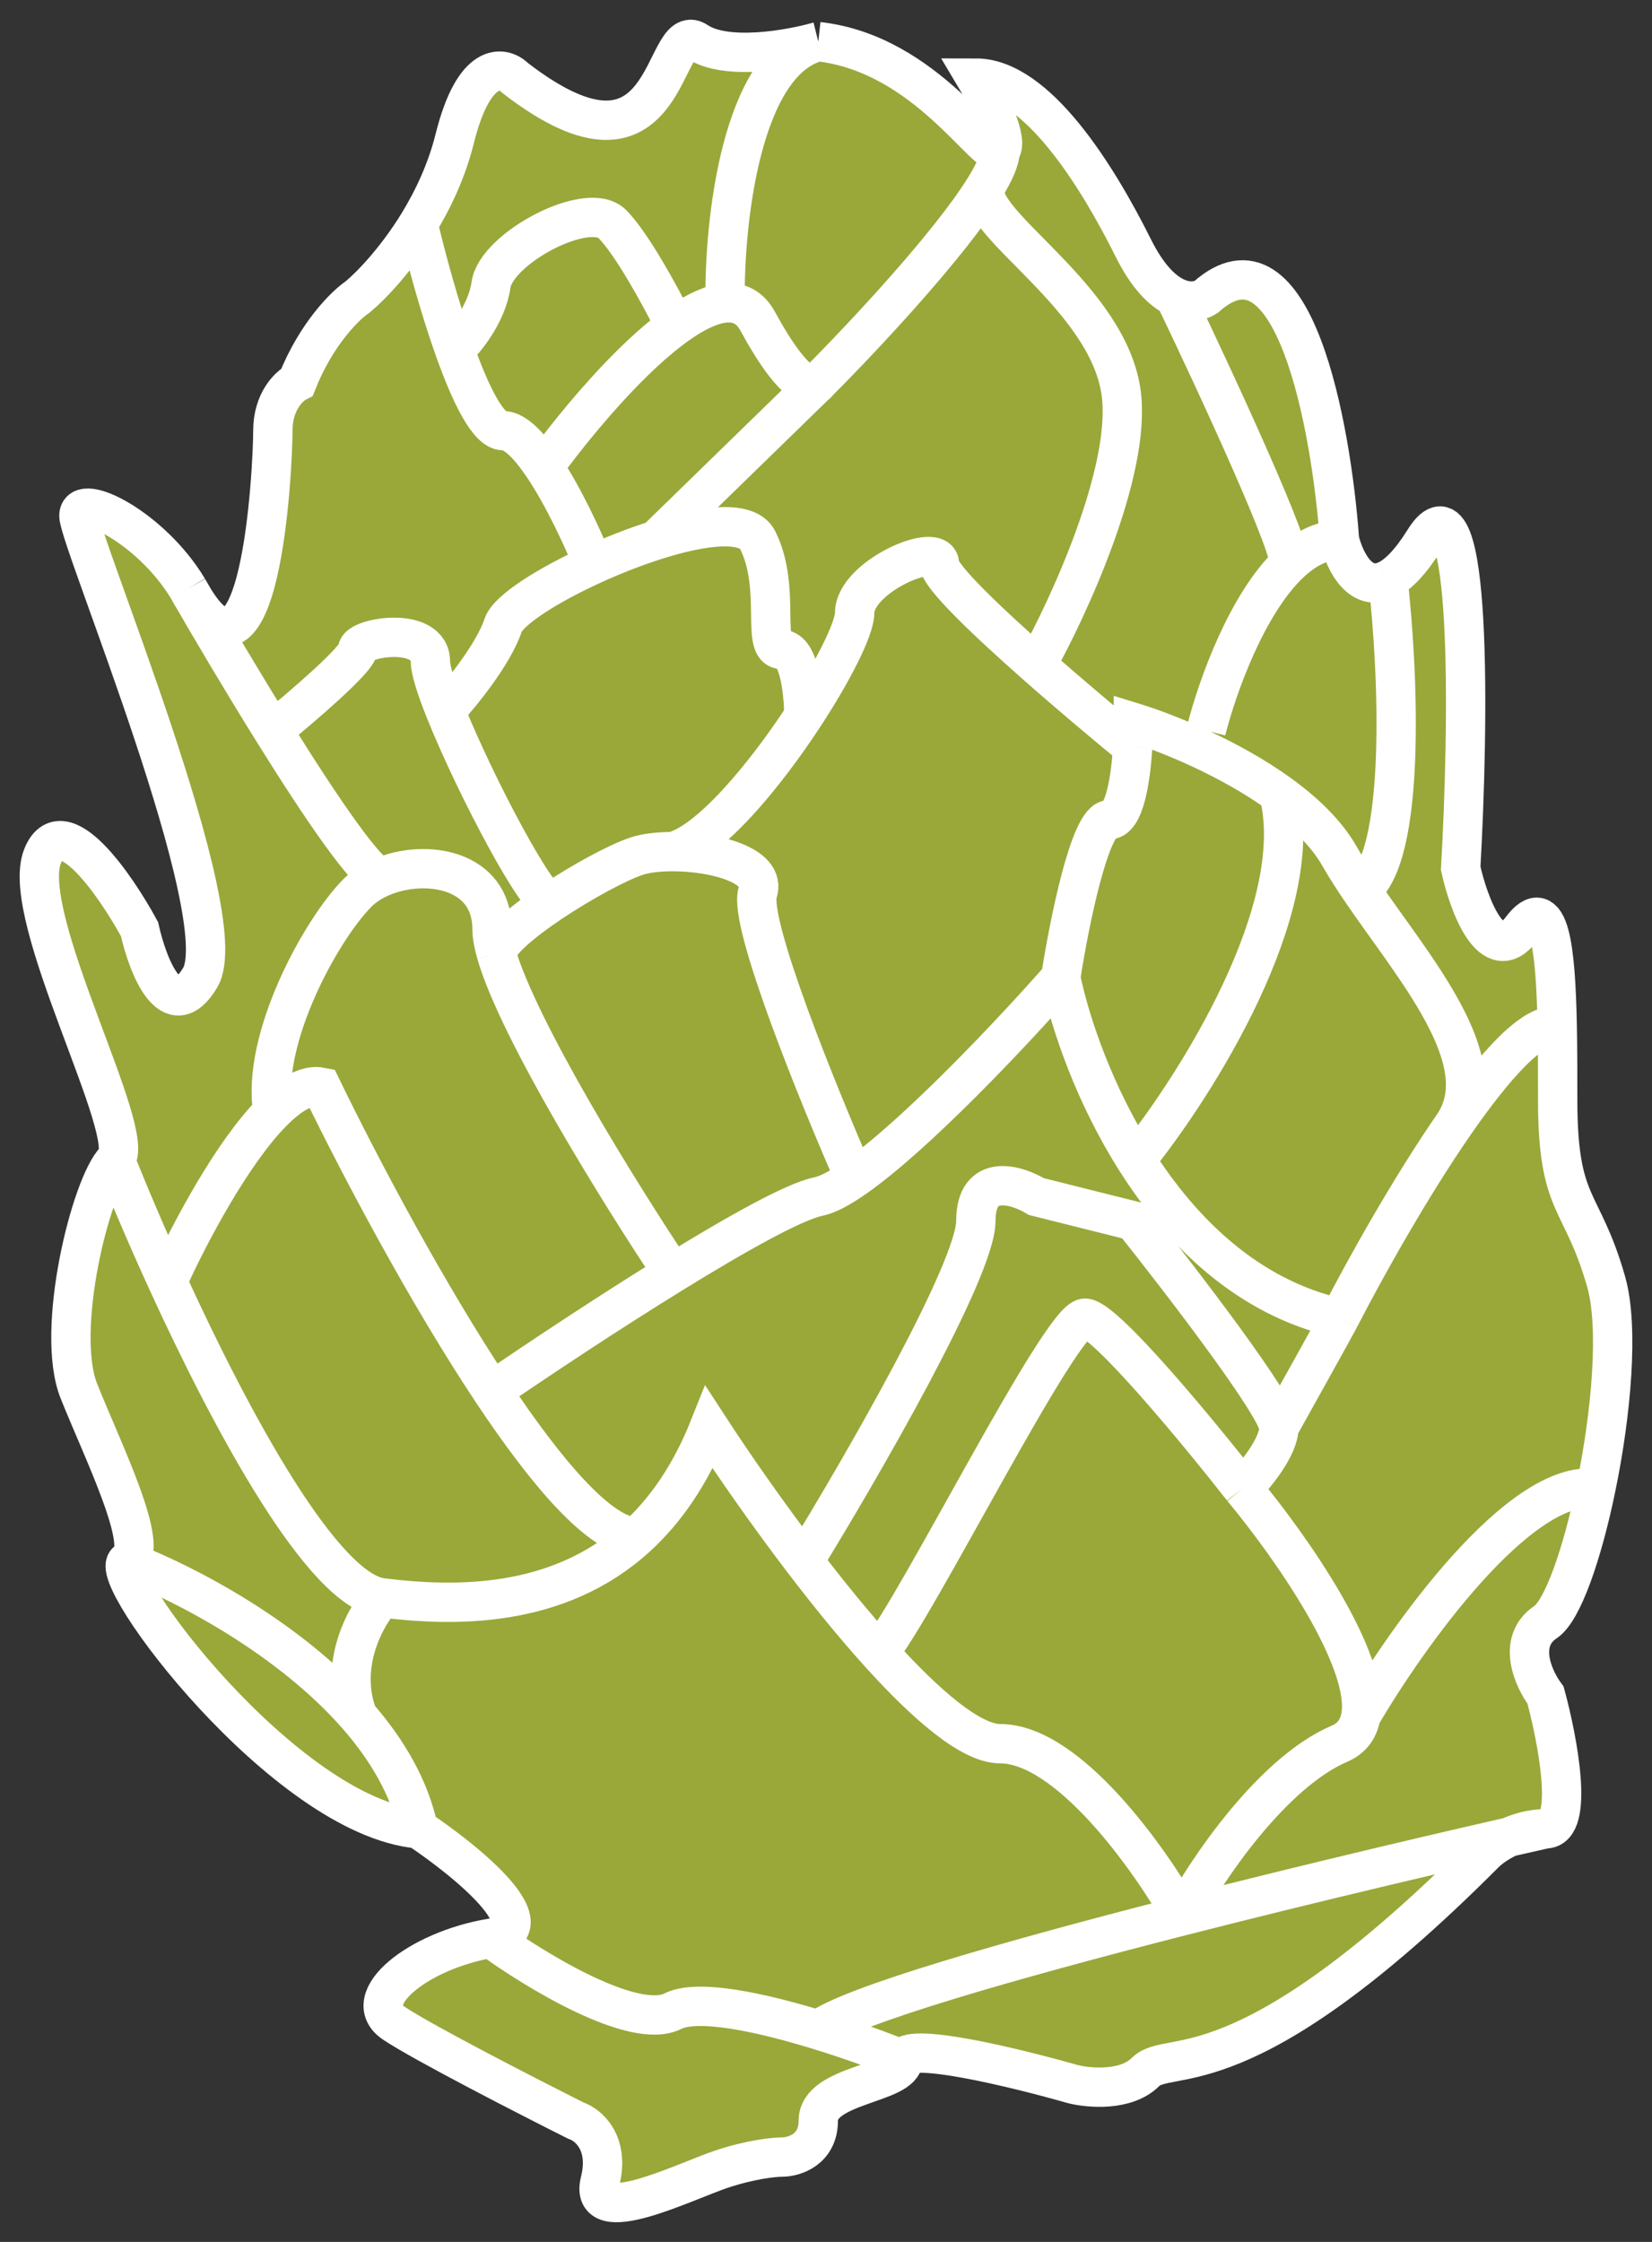 <svg width="42" height="57" viewBox="0 0 42 57" fill="none" xmlns="http://www.w3.org/2000/svg">
<rect x="0" y="0" width="42" height="57" fill="#333333" stroke="none"/>
<path d="M12.484 49.279C13.963 49.032 11.867 47.321 10.635 46.497C7.245 46.188 2.623 40.006 3.239 39.697C3.855 39.388 2.623 36.915 2.006 35.369C1.39 33.823 2.315 30.114 2.931 29.496C3.547 28.878 0.466 23.314 1.082 21.768C1.575 20.532 2.931 22.489 3.547 23.623C3.753 24.55 4.348 26.096 5.088 24.859C6.012 23.314 2.006 13.731 2.006 13.113C2.006 12.495 3.855 13.422 4.78 14.968C4.828 15.051 4.878 15.138 4.929 15.227C6.646 18.014 6.937 11.851 6.937 10.949C6.937 10.207 7.348 9.816 7.553 9.713C8.046 8.476 8.786 7.755 9.094 7.549C9.458 7.245 10.08 6.588 10.63 5.694C11.011 5.074 11.357 4.34 11.559 3.53C12.052 1.552 12.792 1.676 13.1 1.985C17.106 5.076 16.798 0.439 17.722 1.058C18.436 1.535 19.973 1.283 20.726 1.079C20.752 1.071 20.778 1.064 20.804 1.058C23.577 1.367 25.118 4.149 25.426 3.84C25.673 3.592 25.118 2.5 24.81 1.985C26.351 1.985 27.892 4.458 28.816 6.312C29.174 7.03 29.546 7.391 29.869 7.549C30.215 7.718 30.506 7.655 30.665 7.549C32.884 5.571 33.849 10.846 34.055 13.731C34.202 14.322 34.613 15.082 35.287 14.737C35.554 14.601 35.862 14.292 36.212 13.731C37.444 11.753 37.342 18.471 37.136 22.077C37.342 23.005 37.937 24.612 38.677 23.623C39.391 22.668 39.553 24.109 39.59 26.096C39.602 26.682 39.602 27.316 39.602 27.95C39.602 30.732 40.218 30.423 40.834 32.587C41.162 33.738 40.967 35.94 40.572 37.842C40.226 39.514 39.726 40.953 39.293 41.242C38.554 41.737 38.985 42.685 39.293 43.097C39.602 44.23 40.033 46.497 39.293 46.497C39.002 46.562 38.694 46.632 38.373 46.705C38.081 46.838 37.862 47.006 37.752 47.115C31.589 53.297 29.741 52.061 29.124 52.679C28.631 53.174 27.686 53.091 27.275 52.988C25.837 52.576 22.961 51.876 22.961 52.37C22.961 52.988 20.804 52.988 20.804 53.916C20.804 54.658 20.188 54.843 19.88 54.843C19.674 54.843 19.078 54.905 18.339 55.152C17.414 55.461 14.949 56.698 15.257 55.461C15.504 54.472 14.949 54.019 14.641 53.916C13.408 53.297 10.758 51.937 10.018 51.443C9.094 50.825 10.635 49.588 12.484 49.279Z" fill="#99A839"/>
<path d="M10.635 46.497C11.867 47.321 13.963 49.032 12.484 49.279M10.635 46.497C7.245 46.188 2.623 40.006 3.239 39.697M10.635 46.497C10.41 45.447 9.84 44.484 9.094 43.629M12.484 49.279C10.635 49.588 9.094 50.825 10.018 51.443C10.758 51.937 13.408 53.297 14.641 53.916C14.949 54.019 15.504 54.472 15.257 55.461C14.949 56.698 17.414 55.461 18.339 55.152C19.078 54.905 19.674 54.843 19.88 54.843C20.188 54.843 20.804 54.658 20.804 53.916C20.804 52.988 22.961 52.988 22.961 52.37M12.484 49.279C13.614 50.103 16.12 51.628 17.106 51.134C17.738 50.816 19.334 51.16 20.804 51.611M22.961 52.37C22.961 51.876 25.837 52.576 27.275 52.988C27.686 53.091 28.631 53.174 29.124 52.679C29.741 52.061 31.589 53.297 37.752 47.115C37.958 46.909 38.554 46.497 39.293 46.497M22.961 52.37C22.408 52.148 21.626 51.863 20.804 51.611M39.293 46.497C40.033 46.497 39.602 44.23 39.293 43.097C38.985 42.685 38.554 41.737 39.293 41.242C39.726 40.953 40.226 39.514 40.572 37.842M39.293 46.497C36.891 47.036 33.379 47.861 30.049 48.712M34.055 13.731C33.849 10.846 32.884 5.571 30.665 7.549C30.506 7.655 30.215 7.718 29.869 7.549M34.055 13.731C33.586 13.731 33.152 13.97 32.76 14.349M34.055 13.731C34.202 14.322 34.613 15.082 35.287 14.737M25.426 3.84C25.673 3.592 25.118 2.5 24.81 1.985C26.351 1.985 27.892 4.458 28.816 6.312C29.174 7.03 29.546 7.391 29.869 7.549M25.426 3.84C25.118 4.149 23.577 1.367 20.804 1.058M25.426 3.84C25.426 4.053 25.283 4.376 25.042 4.767M20.804 1.058C20.085 1.264 18.462 1.552 17.722 1.058C16.798 0.439 17.106 5.076 13.1 1.985C12.792 1.676 12.052 1.552 11.559 3.53C11.357 4.34 11.011 5.074 10.63 5.694M20.804 1.058C18.832 1.552 18.403 5.694 18.435 7.703M4.78 14.968C6.629 18.368 6.937 11.877 6.937 10.949C6.937 10.207 7.348 9.816 7.553 9.713C8.046 8.476 8.786 7.755 9.094 7.549C9.458 7.245 10.08 6.588 10.63 5.694M4.78 14.968C3.855 13.422 2.006 12.495 2.006 13.113C2.006 13.731 6.012 23.314 5.088 24.859C4.348 26.096 3.753 24.55 3.547 23.623C2.931 22.489 1.575 20.532 1.082 21.768C0.466 23.314 3.547 28.878 2.931 29.496M4.78 14.968C5.341 15.944 6.141 17.297 6.937 18.575M2.931 29.496C2.315 30.114 1.39 33.823 2.006 35.369C2.623 36.915 3.855 39.388 3.239 39.697M2.931 29.496C3.277 30.363 3.735 31.444 4.258 32.587M3.239 39.697C4.742 40.271 7.381 41.665 9.094 43.629M20.804 51.611C21.642 50.986 25.69 49.827 30.049 48.712M9.71 40.624C9.299 41.081 8.601 42.323 9.094 43.629M9.71 40.624C8.213 40.436 5.909 36.196 4.258 32.587M9.71 40.624C11.525 40.851 14.174 40.911 16.184 39.078M30.049 48.712C29.227 47.253 27.152 44.333 25.426 44.333C24.688 44.333 23.546 43.351 22.345 42.018M30.049 48.712C30.665 47.562 32.329 45.075 34.055 44.333C34.375 44.196 34.544 43.95 34.598 43.629M4.258 32.587C4.812 31.358 5.907 29.298 6.937 28.263M16.184 39.078C16.904 38.421 17.543 37.52 18.031 36.296C18.633 37.221 19.495 38.464 20.436 39.697M16.184 39.078C15.28 39.078 13.908 37.474 12.509 35.369M12.509 35.369C10.859 32.885 9.171 29.705 8.17 27.641C7.802 27.567 7.375 27.822 6.937 28.263M12.509 35.369C13.65 34.586 15.449 33.389 17.106 32.368M26.967 24.859C27.172 23.52 27.707 20.841 28.2 20.841C28.587 20.841 28.746 19.822 28.797 18.986M26.967 24.859C25.723 26.273 23.275 28.869 21.728 29.947M26.967 24.859C27.212 26.037 27.825 27.832 28.879 29.496M34.055 33.514C34.744 32.177 35.875 30.162 36.977 28.569M34.055 33.514C33.923 33.767 32.973 35.474 32.514 36.296M34.055 33.514C31.731 32.996 30.038 31.325 28.879 29.496M39.59 26.096C39.602 26.682 39.602 27.316 39.602 27.95C39.602 30.732 40.218 30.423 40.834 32.587C41.162 33.738 40.967 35.94 40.572 37.842M39.59 26.096C39.553 24.109 39.391 22.668 38.677 23.623C37.937 24.612 37.342 23.005 37.136 22.077C37.342 18.471 37.444 11.753 36.212 13.731C35.862 14.292 35.554 14.601 35.287 14.737M39.59 26.096C38.994 25.977 37.998 27.092 36.977 28.569M36.977 28.569C38.016 26.952 35.959 24.63 34.598 22.628M20.436 39.697C21.894 37.327 24.81 32.278 24.81 31.041C24.81 29.805 25.837 30.114 26.351 30.423L28.816 31.041C30.049 32.587 32.514 35.802 32.514 36.296M20.436 39.697C21.055 40.507 21.708 41.312 22.345 42.018M32.514 36.296C32.514 36.791 31.898 37.533 31.589 37.842M31.589 37.842C30.459 36.399 28.076 33.514 27.583 33.514C26.967 33.514 23.269 40.939 22.345 42.018M31.589 37.842C32.844 39.353 34.836 42.217 34.598 43.629M34.598 43.629C35.783 41.597 38.637 37.595 40.572 37.842M17.106 32.368C18.718 31.374 20.196 30.545 20.804 30.423C21.041 30.375 21.359 30.205 21.728 29.947M17.106 32.368C15.745 30.327 13.174 26.181 12.617 24.241M6.937 28.263C6.629 26.412 8.17 23.623 9.094 22.695C9.258 22.531 9.471 22.396 9.71 22.295M21.728 29.947C20.804 27.839 19.017 23.437 19.263 22.695C19.494 22.001 18.174 21.654 17.106 21.652M12.617 24.241C12.548 23.997 12.509 23.788 12.509 23.623C12.509 22.097 10.823 21.826 9.71 22.295M12.617 24.241C12.67 23.941 13.292 23.424 14.024 22.934M28.797 18.986C28.81 18.758 28.816 18.544 28.816 18.368C29.697 18.64 31.265 19.279 32.514 20.179M28.797 18.986C28.139 18.448 27.218 17.674 26.351 16.909M17.106 21.652C16.747 21.652 16.417 21.69 16.184 21.768C15.706 21.927 14.803 22.415 14.024 22.934M17.106 21.652C18.039 21.408 19.425 19.748 20.436 18.205M9.71 22.295C9.41 22.38 8.178 20.569 6.937 18.575M6.937 18.575C7.656 17.991 9.094 16.76 9.094 16.513C9.094 16.204 10.943 15.895 10.943 16.822C10.943 17.039 11.091 17.501 11.322 18.079M14.024 22.934C13.741 23.118 12.082 19.975 11.322 18.079M11.322 18.079C11.71 17.66 12.545 16.637 12.792 15.895C12.917 15.518 13.91 14.884 15.085 14.349M20.436 18.205C21.186 17.061 21.728 15.98 21.728 15.586C21.728 14.659 23.886 13.731 23.886 14.349C23.886 14.645 25.058 15.768 26.351 16.909M20.436 18.205C20.436 17.641 20.325 16.513 19.88 16.513C19.323 16.513 19.88 14.968 19.263 13.731C19.008 13.219 17.905 13.343 16.68 13.731M10.63 5.694C10.831 6.549 11.174 7.82 11.559 8.898M15.085 14.349C14.818 13.686 14.331 12.635 13.825 11.877M15.085 14.349C15.601 14.114 16.152 13.898 16.68 13.731M13.825 11.877C13.467 11.339 13.099 10.949 12.792 10.949C12.413 10.949 11.963 10.03 11.559 8.898M13.825 11.877C14.952 10.325 17.117 7.817 18.435 7.703M20.804 9.713C20.681 9.919 20.202 9.898 19.263 8.167C19.068 7.808 18.781 7.673 18.435 7.703M20.804 9.713C19.429 11.052 16.68 13.731 16.68 13.731M20.804 9.713C22.012 8.501 24.168 6.186 25.042 4.767M11.559 8.898C11.823 8.654 12.377 7.982 12.484 7.24C12.617 6.312 14.947 5.076 15.565 5.694C16.06 6.189 16.799 7.549 17.106 8.167M26.351 16.909C27.172 15.438 28.754 12 28.508 10.022C28.2 7.549 24.799 5.694 25.042 4.767M30.665 18.575C30.964 17.399 31.71 15.367 32.76 14.349M29.869 7.549C30.915 9.728 32.957 14.139 32.76 14.349M35.287 14.737C35.547 17.036 35.773 21.832 34.598 22.628M34.598 22.628C34.398 22.333 34.213 22.046 34.055 21.768C33.719 21.178 33.159 20.644 32.514 20.179M28.879 29.496C30.399 27.612 33.254 23.112 32.514 20.179" stroke="white"/>
</svg>
